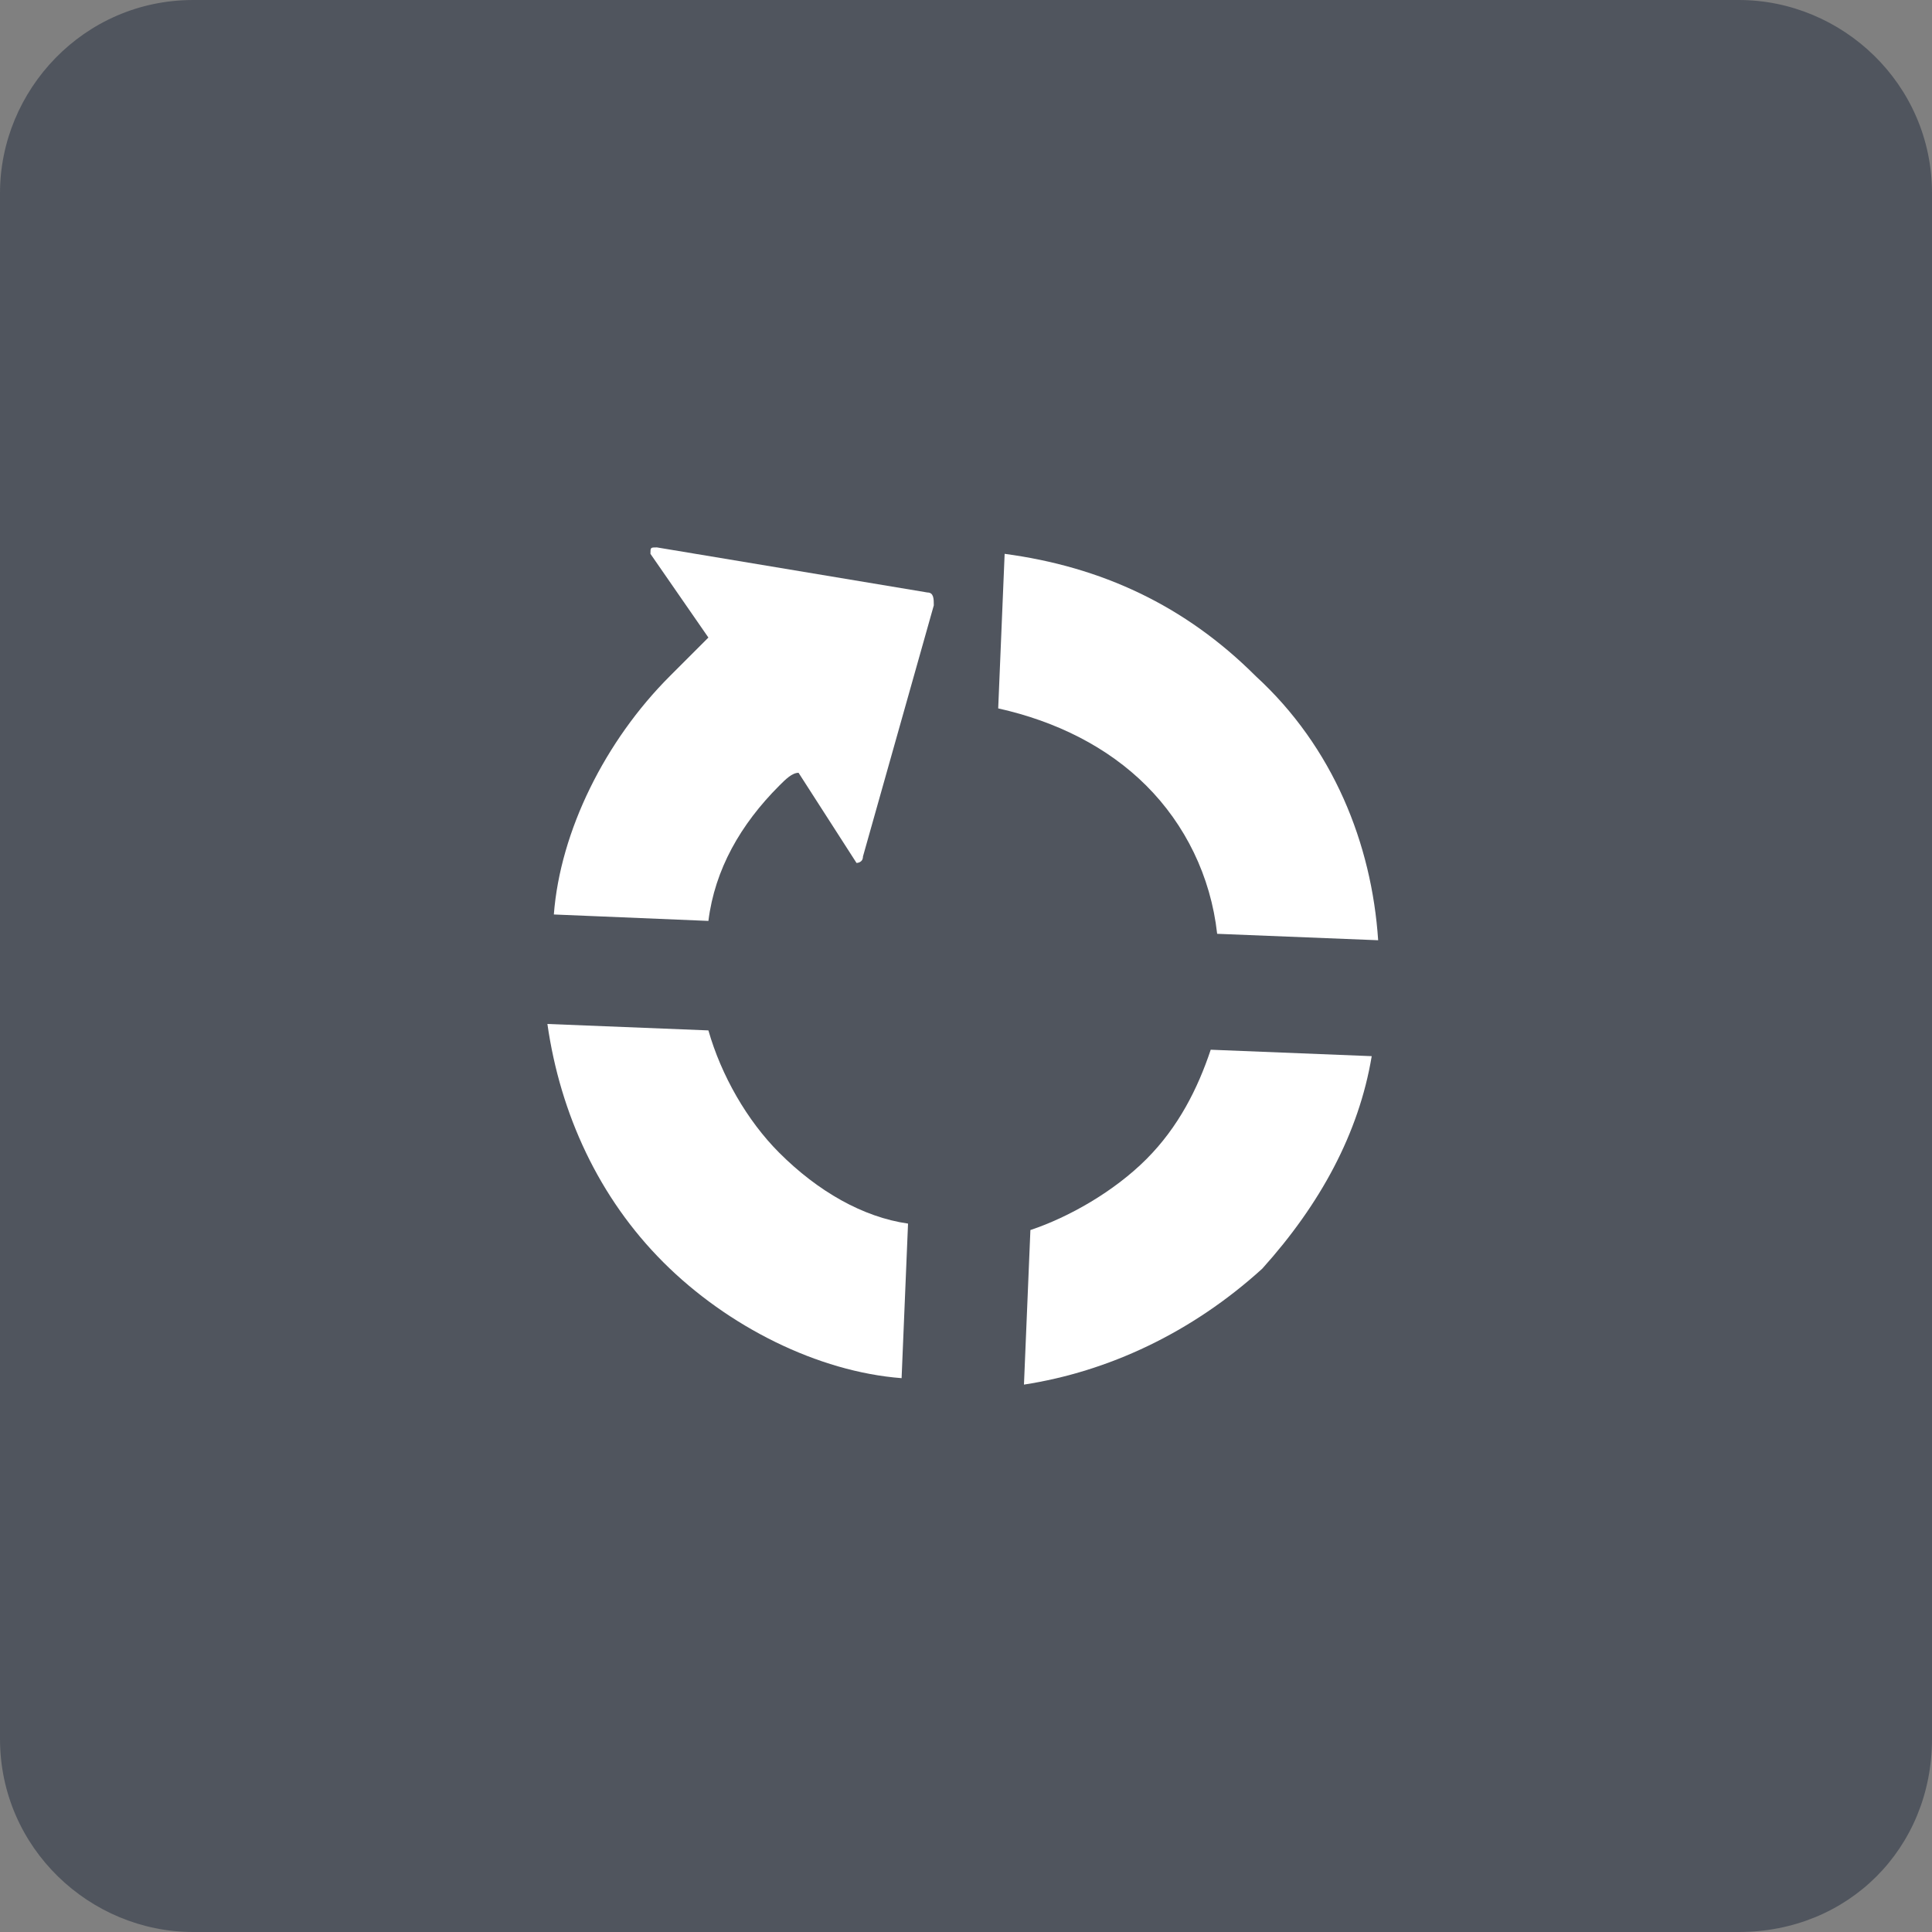 <?xml version="1.0" encoding="utf-8"?>
<!-- Generator: Adobe Illustrator 19.1.0, SVG Export Plug-In . SVG Version: 6.00 Build 0)  -->
<svg version="1.1" id="Layer_1" xmlns="http://www.w3.org/2000/svg" xmlns:xlink="http://www.w3.org/1999/xlink" x="0px" y="0px"
	 viewBox="7.5 7.5 30 30" style="enable-background:new 7.5 7.5 30 30;" xml:space="preserve">
<rect x="7.5" y="7.5" width="30" height="30" fill="#808080" stroke="none"/>
<style type="text/css">
	.st0{fill:#50555E;}
	.st1{fill:#FFFFFF;}
</style>
<g>
	<path class="st0" d="M34.5,37.5h-24c-1.6,0-3-1.3-3-3v-24c0-1.6,1.3-3,3-3h24c1.6,0,3,1.3,3,3v24C37.5,36.2,36.2,37.5,34.5,37.5z"
		/>
	<g>
		<path class="st1" d="M20.9,20.8l1.1-3.9c0-0.1,0-0.2-0.1-0.2L17.7,16c-0.1,0-0.1,0-0.1,0.1l0.9,1.3c-0.2,0.2-0.4,0.4-0.6,0.6
			c-1,1-1.7,2.4-1.8,3.7l2.4,0.1c0.1-0.8,0.5-1.5,1.1-2.1c0.1-0.1,0.2-0.2,0.3-0.2l0.9,1.4C20.8,20.9,20.9,20.9,20.9,20.8z"/>
		<path class="st1" d="M25.3,19.7c0.6,0.6,1,1.4,1.1,2.3l2.5,0.1c-0.1-1.5-0.7-3-1.9-4.1c-1.1-1.1-2.4-1.7-3.9-1.9l-0.1,2.4
			C23.9,18.7,24.7,19.1,25.3,19.7z"/>
		<path class="st1" d="M28.8,23.9l-2.5-0.1c-0.2,0.6-0.5,1.2-1,1.7c-0.5,0.5-1.2,0.9-1.8,1.1L23.4,29c1.3-0.2,2.6-0.8,3.7-1.8
			C28,26.2,28.6,25.1,28.8,23.9z"/>
		<path class="st1" d="M19.6,25.4c-0.5-0.5-0.9-1.2-1.1-1.9l-2.5-0.1c0.2,1.4,0.8,2.7,1.8,3.7c1,1,2.4,1.7,3.7,1.8l0.1-2.4
			C20.9,26.4,20.2,26,19.6,25.4z"/>
	</g>
</g>
</svg>
